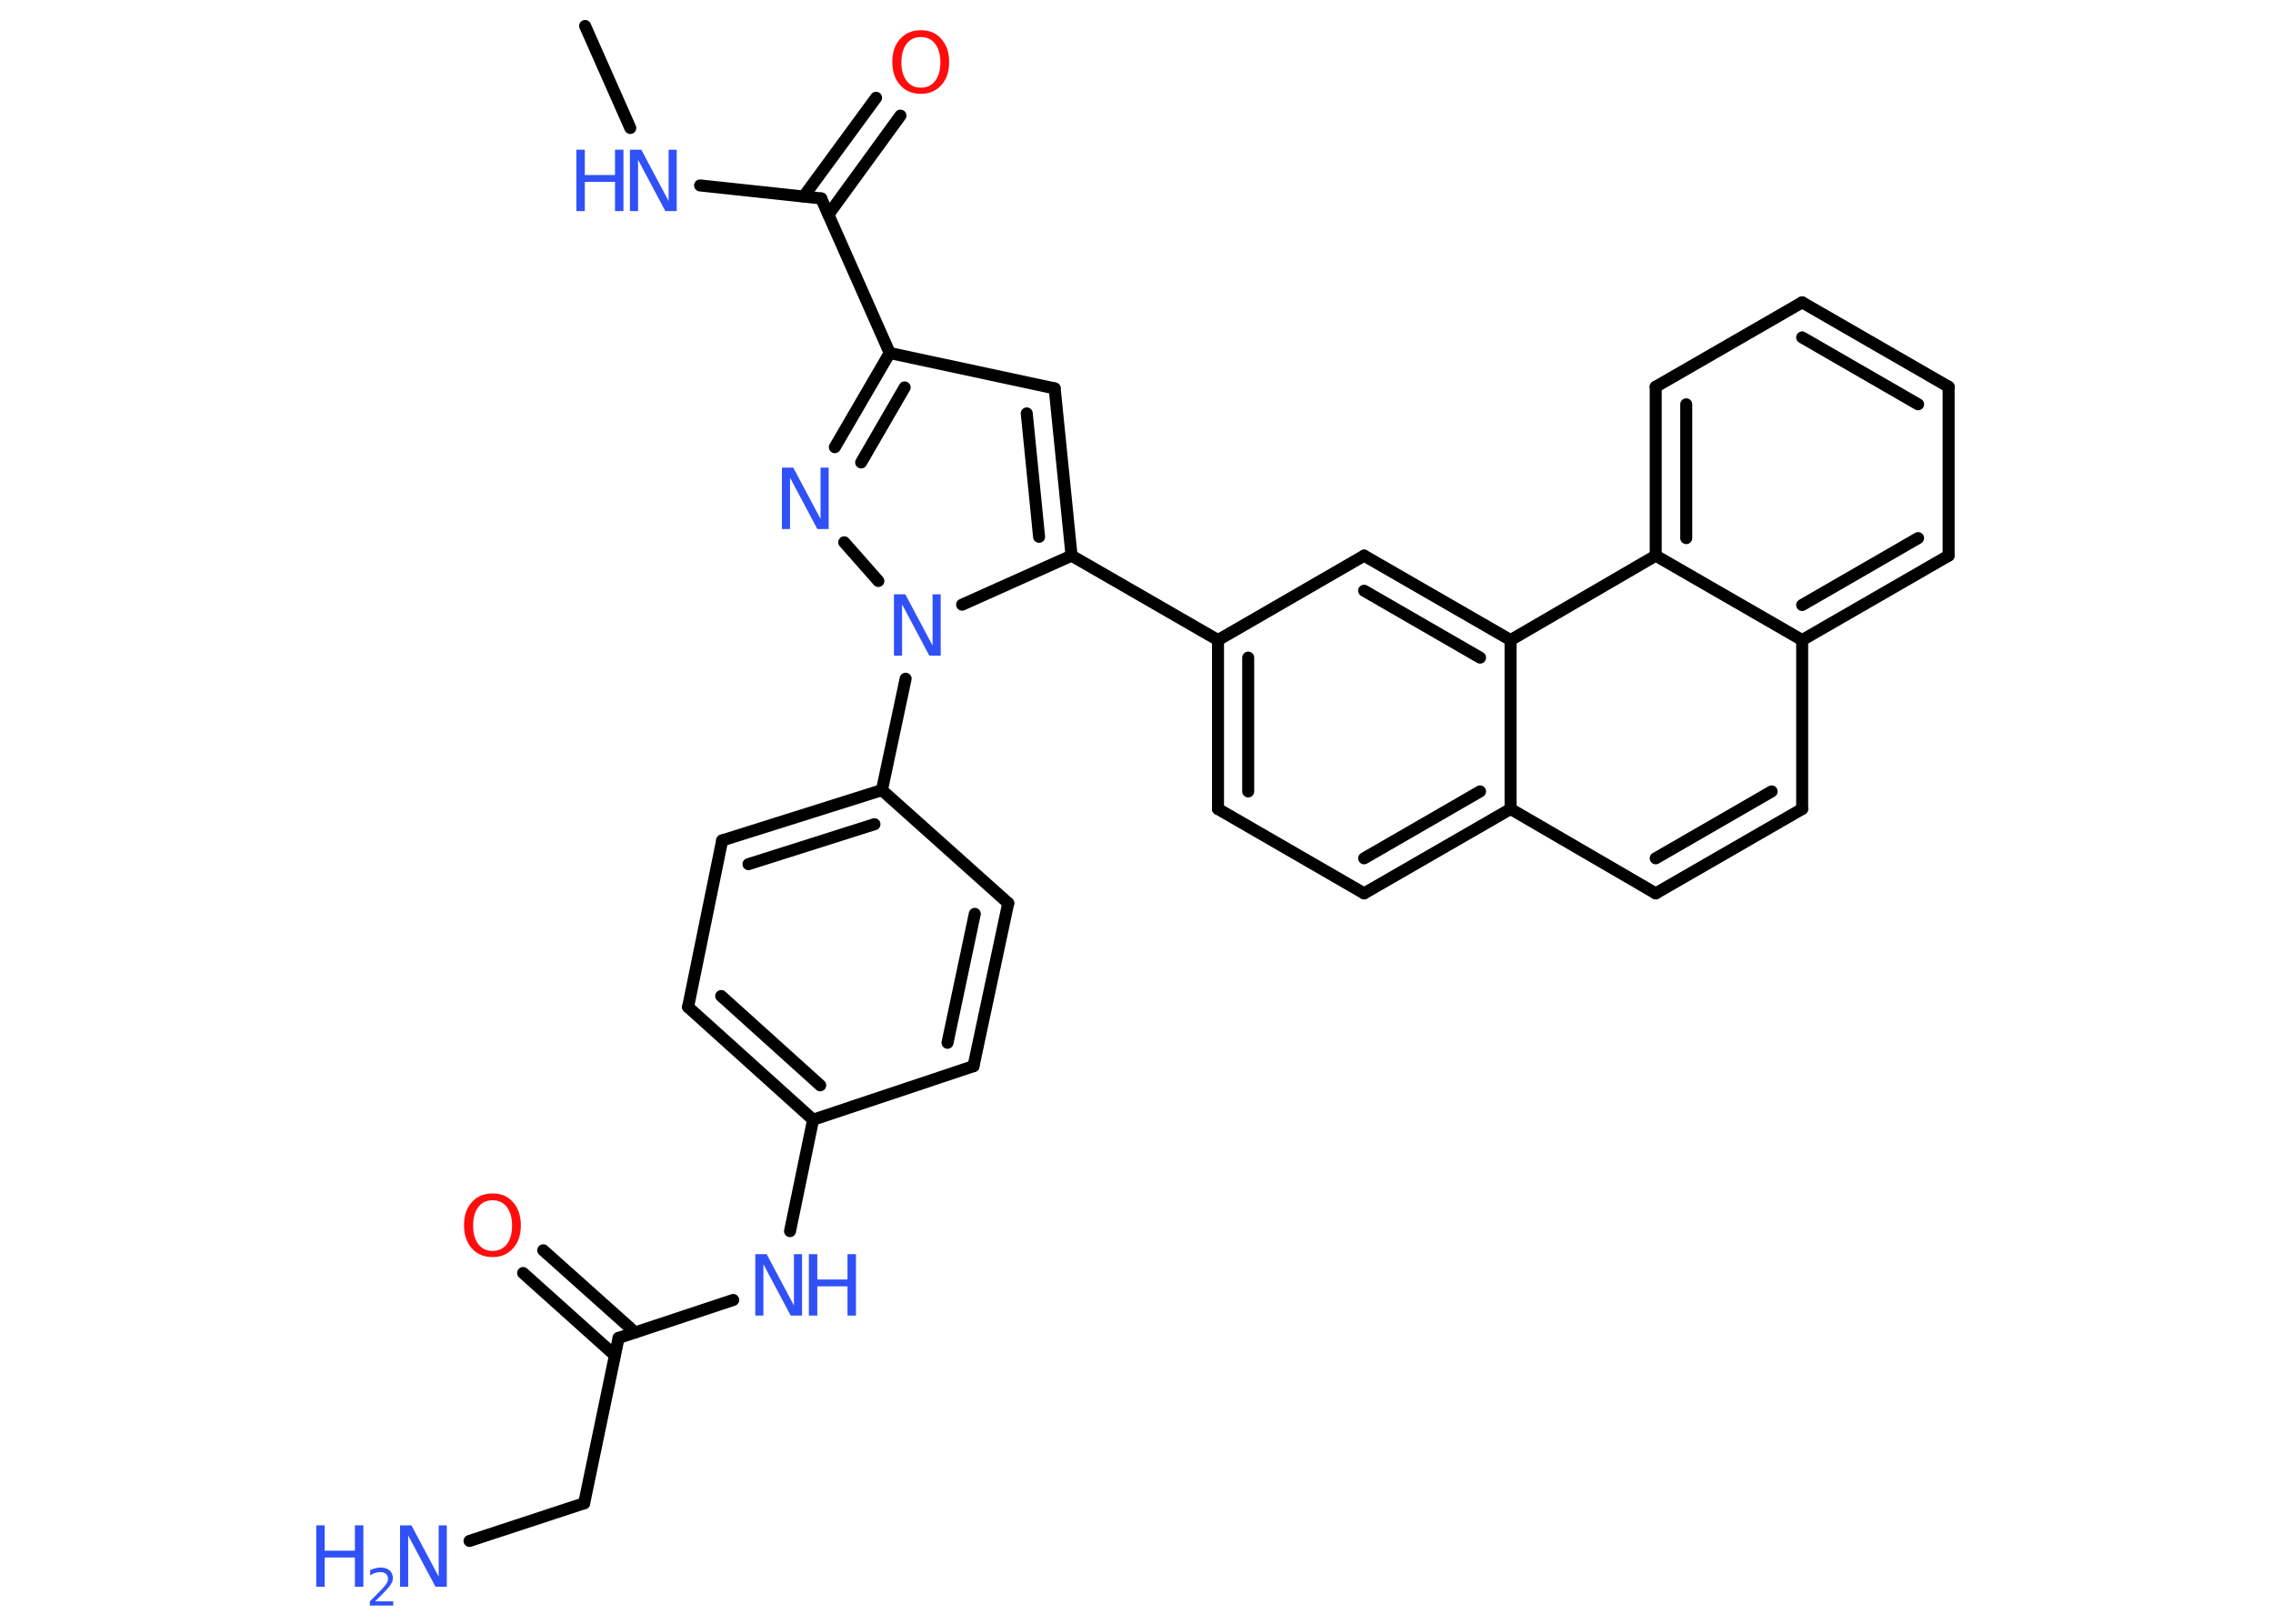 <?xml version='1.0' encoding='UTF-8'?>
<!DOCTYPE svg PUBLIC "-//W3C//DTD SVG 1.1//EN" "http://www.w3.org/Graphics/SVG/1.1/DTD/svg11.dtd">
<svg version='1.2' xmlns='http://www.w3.org/2000/svg' xmlns:xlink='http://www.w3.org/1999/xlink' width='70.0mm' height='50.0mm' viewBox='0 0 70.0 50.0'>
  <desc>Generated by the Chemistry Development Kit (http://github.com/cdk)</desc>
  <g stroke-linecap='round' stroke-linejoin='round' stroke='#000000' stroke-width='.37' fill='#3050F8'>
    <rect x='.0' y='.0' width='70.0' height='50.0' fill='#FFFFFF' stroke='none'/>
    <g id='mol1' class='mol'>
      <line id='mol1bnd1' class='bond' x1='18.02' y1='.8' x2='19.41' y2='3.94'/>
      <line id='mol1bnd2' class='bond' x1='21.56' y1='5.71' x2='25.29' y2='6.11'/>
      <g id='mol1bnd3' class='bond'>
        <line x1='24.75' y1='6.05' x2='26.98' y2='3.01'/>
        <line x1='25.51' y1='6.61' x2='27.73' y2='3.56'/>
      </g>
      <line id='mol1bnd4' class='bond' x1='25.29' y1='6.11' x2='27.4' y2='10.87'/>
      <line id='mol1bnd5' class='bond' x1='27.4' y1='10.87' x2='32.48' y2='11.96'/>
      <g id='mol1bnd6' class='bond'>
        <line x1='33.0' y1='17.11' x2='32.48' y2='11.96'/>
        <line x1='32.0' y1='16.53' x2='31.62' y2='12.73'/>
      </g>
      <line id='mol1bnd7' class='bond' x1='33.0' y1='17.11' x2='37.51' y2='19.71'/>
      <g id='mol1bnd8' class='bond'>
        <line x1='37.51' y1='19.71' x2='37.51' y2='24.91'/>
        <line x1='38.44' y1='20.25' x2='38.44' y2='24.37'/>
      </g>
      <line id='mol1bnd9' class='bond' x1='37.51' y1='24.91' x2='42.01' y2='27.51'/>
      <g id='mol1bnd10' class='bond'>
        <line x1='42.01' y1='27.51' x2='46.52' y2='24.91'/>
        <line x1='42.01' y1='26.43' x2='45.58' y2='24.37'/>
      </g>
      <line id='mol1bnd11' class='bond' x1='46.52' y1='24.91' x2='50.99' y2='27.51'/>
      <g id='mol1bnd12' class='bond'>
        <line x1='50.99' y1='27.51' x2='55.5' y2='24.91'/>
        <line x1='50.99' y1='26.43' x2='54.56' y2='24.37'/>
      </g>
      <line id='mol1bnd13' class='bond' x1='55.5' y1='24.91' x2='55.5' y2='19.71'/>
      <g id='mol1bnd14' class='bond'>
        <line x1='55.5' y1='19.71' x2='60.01' y2='17.11'/>
        <line x1='55.5' y1='18.63' x2='59.07' y2='16.57'/>
      </g>
      <line id='mol1bnd15' class='bond' x1='60.01' y1='17.11' x2='60.01' y2='11.91'/>
      <g id='mol1bnd16' class='bond'>
        <line x1='60.01' y1='11.91' x2='55.5' y2='9.31'/>
        <line x1='59.07' y1='12.45' x2='55.5' y2='10.39'/>
      </g>
      <line id='mol1bnd17' class='bond' x1='55.5' y1='9.31' x2='50.99' y2='11.91'/>
      <g id='mol1bnd18' class='bond'>
        <line x1='50.99' y1='11.91' x2='50.99' y2='17.11'/>
        <line x1='51.93' y1='12.45' x2='51.93' y2='16.57'/>
      </g>
      <line id='mol1bnd19' class='bond' x1='55.5' y1='19.71' x2='50.99' y2='17.11'/>
      <line id='mol1bnd20' class='bond' x1='50.99' y1='17.11' x2='46.52' y2='19.71'/>
      <line id='mol1bnd21' class='bond' x1='46.52' y1='24.91' x2='46.52' y2='19.71'/>
      <g id='mol1bnd22' class='bond'>
        <line x1='46.52' y1='19.71' x2='42.01' y2='17.11'/>
        <line x1='45.58' y1='20.25' x2='42.01' y2='18.19'/>
      </g>
      <line id='mol1bnd23' class='bond' x1='37.51' y1='19.71' x2='42.01' y2='17.11'/>
      <line id='mol1bnd24' class='bond' x1='33.0' y1='17.11' x2='29.63' y2='18.62'/>
      <line id='mol1bnd25' class='bond' x1='27.89' y1='20.9' x2='27.16' y2='24.33'/>
      <g id='mol1bnd26' class='bond'>
        <line x1='27.16' y1='24.33' x2='22.24' y2='25.88'/>
        <line x1='26.93' y1='25.38' x2='23.05' y2='26.61'/>
      </g>
      <line id='mol1bnd27' class='bond' x1='22.24' y1='25.88' x2='21.19' y2='31.01'/>
      <g id='mol1bnd28' class='bond'>
        <line x1='21.19' y1='31.01' x2='25.04' y2='34.48'/>
        <line x1='22.21' y1='30.67' x2='25.26' y2='33.42'/>
      </g>
      <line id='mol1bnd29' class='bond' x1='25.04' y1='34.48' x2='24.33' y2='37.91'/>
      <line id='mol1bnd30' class='bond' x1='22.58' y1='40.03' x2='19.05' y2='41.2'/>
      <g id='mol1bnd31' class='bond'>
        <line x1='18.93' y1='41.73' x2='16.11' y2='39.2'/>
        <line x1='19.56' y1='41.03' x2='16.73' y2='38.5'/>
      </g>
      <line id='mol1bnd32' class='bond' x1='19.05' y1='41.2' x2='17.99' y2='46.29'/>
      <line id='mol1bnd33' class='bond' x1='17.99' y1='46.29' x2='14.46' y2='47.45'/>
      <line id='mol1bnd34' class='bond' x1='25.04' y1='34.48' x2='29.98' y2='32.83'/>
      <g id='mol1bnd35' class='bond'>
        <line x1='29.98' y1='32.83' x2='31.05' y2='27.81'/>
        <line x1='29.18' y1='32.11' x2='30.02' y2='28.14'/>
      </g>
      <line id='mol1bnd36' class='bond' x1='27.16' y1='24.33' x2='31.05' y2='27.81'/>
      <line id='mol1bnd37' class='bond' x1='27.05' y1='17.89' x2='26.0' y2='16.7'/>
      <g id='mol1bnd38' class='bond'>
        <line x1='27.4' y1='10.87' x2='25.71' y2='13.77'/>
        <line x1='27.86' y1='11.93' x2='26.52' y2='14.24'/>
      </g>
      <g id='mol1atm2' class='atom'>
        <path d='M19.41 4.61h.34l.84 1.58v-1.58h.25v1.89h-.35l-.84 -1.58v1.58h-.25v-1.89z' stroke='none'/>
        <path d='M17.75 4.61h.26v.78h.93v-.78h.26v1.89h-.26v-.9h-.93v.9h-.26v-1.89z' stroke='none'/>
      </g>
      <path id='mol1atm4' class='atom' d='M28.36 1.14q-.28 .0 -.44 .21q-.16 .21 -.16 .57q.0 .36 .16 .57q.16 .21 .44 .21q.28 .0 .44 -.21q.16 -.21 .16 -.57q.0 -.36 -.16 -.57q-.16 -.21 -.44 -.21zM28.36 .93q.4 .0 .63 .27q.24 .27 .24 .71q.0 .45 -.24 .71q-.24 .27 -.63 .27q-.4 .0 -.64 -.27q-.24 -.27 -.24 -.71q.0 -.45 .24 -.71q.24 -.27 .64 -.27z' stroke='none' fill='#FF0D0D'/>
      <path id='mol1atm22' class='atom' d='M27.54 18.3h.34l.84 1.58v-1.58h.25v1.89h-.35l-.84 -1.58v1.58h-.25v-1.89z' stroke='none'/>
      <g id='mol1atm27' class='atom'>
        <path d='M23.27 38.62h.34l.84 1.58v-1.58h.25v1.89h-.35l-.84 -1.58v1.58h-.25v-1.89z' stroke='none'/>
        <path d='M24.91 38.62h.26v.78h.93v-.78h.26v1.89h-.26v-.9h-.93v.9h-.26v-1.89z' stroke='none'/>
      </g>
      <path id='mol1atm29' class='atom' d='M15.17 36.96q-.28 .0 -.44 .21q-.16 .21 -.16 .57q.0 .36 .16 .57q.16 .21 .44 .21q.28 .0 .44 -.21q.16 -.21 .16 -.57q.0 -.36 -.16 -.57q-.16 -.21 -.44 -.21zM15.17 36.75q.4 .0 .63 .27q.24 .27 .24 .71q.0 .45 -.24 .71q-.24 .27 -.63 .27q-.4 .0 -.64 -.27q-.24 -.27 -.24 -.71q.0 -.45 .24 -.71q.24 -.27 .64 -.27z' stroke='none' fill='#FF0D0D'/>
      <g id='mol1atm31' class='atom'>
        <path d='M12.33 46.97h.34l.84 1.58v-1.58h.25v1.89h-.35l-.84 -1.58v1.58h-.25v-1.89z' stroke='none'/>
        <path d='M9.74 46.97h.26v.78h.93v-.78h.26v1.89h-.26v-.9h-.93v.9h-.26v-1.89z' stroke='none'/>
        <path d='M11.58 49.31h.53v.13h-.72v-.13q.09 -.09 .24 -.24q.15 -.15 .19 -.2q.07 -.08 .1 -.14q.03 -.06 .03 -.11q.0 -.09 -.06 -.15q-.06 -.06 -.17 -.06q-.07 .0 -.15 .02q-.08 .02 -.17 .08v-.16q.09 -.04 .17 -.06q.08 -.02 .15 -.02q.18 .0 .28 .09q.1 .09 .1 .24q.0 .07 -.03 .13q-.03 .06 -.1 .15q-.02 .02 -.12 .13q-.1 .11 -.29 .29z' stroke='none'/>
      </g>
      <path id='mol1atm34' class='atom' d='M24.09 14.4h.34l.84 1.58v-1.58h.25v1.89h-.35l-.84 -1.58v1.58h-.25v-1.89z' stroke='none'/>
    </g>
  </g>
</svg>
